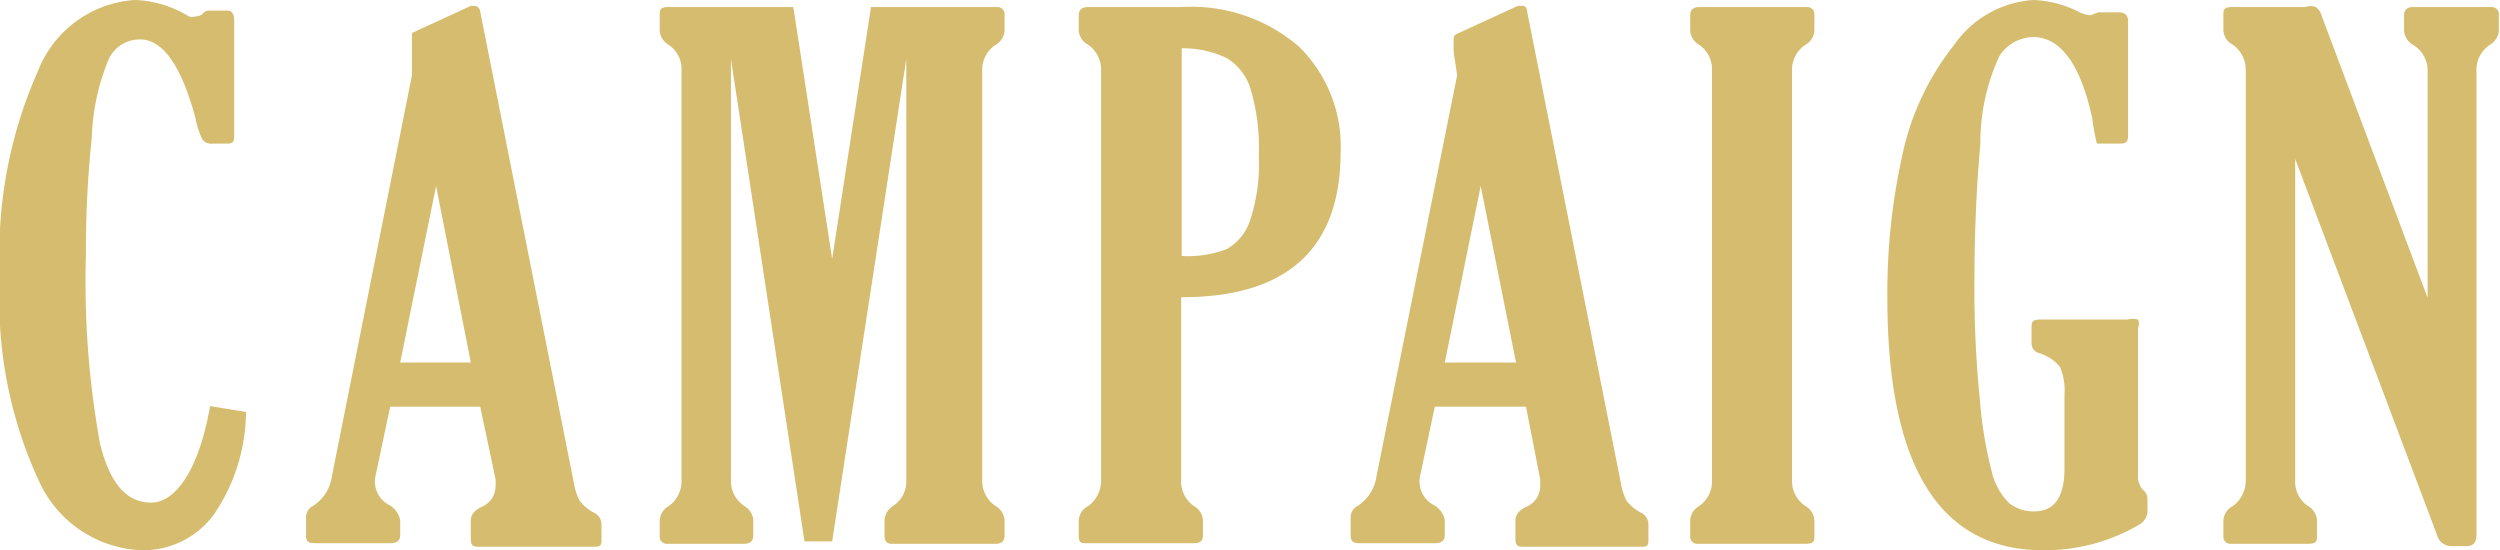 <svg xmlns="http://www.w3.org/2000/svg" xmlns:xlink="http://www.w3.org/1999/xlink" viewBox="0 0 42.48 9.35"><defs><style>.campaign_svg1{fill:none;}.campaign_svg2{}.campaign_svg3{fill:#d6bc6e;}</style><clipPath id="clip-path" transform="translate(0 0)"><rect class="campaign_svg1" width="42.48" height="9.35"/></clipPath></defs><title>campaign</title><g id="レイヤー_2" data-name="レイヤー 2"><g id="レイヤー_1-2" data-name="レイヤー 1"><g class="campaign_svg2"><path class="campaign_svg3" d="M4.18,7a3.13,3.13,0,0,1-.53,1.72,1.49,1.49,0,0,1-1.24.63A2,2,0,0,1,.66,8.17,7.29,7.29,0,0,1,0,4.7,7.6,7.6,0,0,1,.64,1.22,1.9,1.9,0,0,1,2.29,0a1.86,1.86,0,0,1,.92.28.21.21,0,0,0,.11,0A.3.3,0,0,0,3.43.25a.17.17,0,0,1,.1-.07h.34c.07,0,.11.06.11.17V2.27c0,.11,0,.17-.11.17H3.61a.18.18,0,0,1-.17-.07A1.4,1.4,0,0,1,3.32,2C3.08,1.12,2.77.67,2.38.67A.58.58,0,0,0,1.85,1a3.76,3.76,0,0,0-.29,1.33,18.49,18.49,0,0,0-.1,2A15.4,15.4,0,0,0,1.7,7.54c.17.69.46,1,.87,1s.81-.55,1-1.64Z" transform="translate(0 0)"/><path class="campaign_svg3" d="M7,1.28l0-.4c0-.13,0-.2,0-.22S7,.59,7,.56L8,.1h.06s.09,0,.1.1l1.59,8a1,1,0,0,0,.1.31.74.74,0,0,0,.24.2.22.22,0,0,1,.13.19v.25c0,.1,0,.14-.11.14H8.16c-.11,0-.16,0-.16-.14V8.84c0-.09.06-.17.19-.23a.38.38,0,0,0,.23-.34.69.69,0,0,0,0-.13L8.16,6.91H6.63L6.38,8.09a.45.45,0,0,0,.25.5.38.38,0,0,1,.17.25v.25c0,.1-.06.14-.17.14H5.4c-.14,0-.2,0-.2-.14v-.3a.22.22,0,0,1,.13-.2.72.72,0,0,0,.31-.5Zm.41,1.88-.61,3H8Z" transform="translate(0 0)"/><path class="campaign_svg3" d="M11.58,8.15V1.21a.5.5,0,0,0-.22-.45.3.3,0,0,1-.15-.24V.26c0-.09,0-.14.15-.14h2.12l.66,4.28L14.8.12h2.14a.12.12,0,0,1,.13.13V.52a.3.3,0,0,1-.15.24.51.51,0,0,0-.23.45V8.15a.51.51,0,0,0,.23.45.3.3,0,0,1,.15.24V9.1c0,.09-.05.14-.15.14H15.15c-.08,0-.12-.05-.12-.13V8.84a.31.31,0,0,1,.14-.24.5.5,0,0,0,.23-.45V1l-1.26,8.2h-.47L12.42,1V8.15a.51.51,0,0,0,.23.45.3.3,0,0,1,.15.24V9.1c0,.09-.05.14-.16.14h-1.3a.12.12,0,0,1-.13-.13V8.84a.3.3,0,0,1,.15-.24.51.51,0,0,0,.22-.45" transform="translate(0 0)"/><path class="campaign_svg3" d="M20.07,5.05V8.14a.51.51,0,0,0,.22.46.3.3,0,0,1,.15.24V9.1c0,.09-.05.13-.15.13H18.46c-.08,0-.13,0-.13-.12V8.84a.29.29,0,0,1,.16-.24.54.54,0,0,0,.22-.46V1.21a.52.52,0,0,0-.22-.45.29.29,0,0,1-.16-.24V.26c0-.09.05-.14.16-.14h1.58a2.8,2.8,0,0,1,2,.67,2.37,2.37,0,0,1,.71,1.79c0,1.64-.9,2.47-2.7,2.47m0-4.23V4.35a1.84,1.84,0,0,0,.77-.12.88.88,0,0,0,.39-.48,3.07,3.07,0,0,0,.15-1.11,3.54,3.54,0,0,0-.14-1.13.94.94,0,0,0-.4-.52,1.72,1.72,0,0,0-.77-.17" transform="translate(0 0)"/><path class="campaign_svg3" d="M24.76,1.28,24.7.88c0-.13,0-.2,0-.22s0-.07.09-.1l1-.46h.06c.05,0,.09,0,.1.1l1.59,8a1,1,0,0,0,.1.31.74.74,0,0,0,.24.2.22.22,0,0,1,.13.19v.25c0,.1,0,.14-.11.14H25.91c-.11,0-.16,0-.16-.14V8.84c0-.09.06-.17.19-.23a.38.38,0,0,0,.23-.34.69.69,0,0,0,0-.13l-.24-1.23H24.38l-.25,1.18a.45.45,0,0,0,.25.5.38.38,0,0,1,.17.25v.25c0,.1-.06.14-.17.14H23.15c-.13,0-.2,0-.2-.14v-.3a.22.22,0,0,1,.13-.2.72.72,0,0,0,.31-.5Zm.4,1.88-.61,3h1.21Z" transform="translate(0 0)"/><path class="campaign_svg3" d="M30.45,8.15a.51.51,0,0,0,.23.45.3.3,0,0,1,.15.24V9.1c0,.09,0,.14-.15.14H28.85a.12.12,0,0,1-.13-.13V8.84a.3.3,0,0,1,.15-.24.51.51,0,0,0,.22-.45V1.21a.5.5,0,0,0-.22-.45.3.3,0,0,1-.15-.24V.26c0-.09.05-.14.15-.14H30.7a.12.12,0,0,1,.13.13V.52a.3.3,0,0,1-.15.24.51.51,0,0,0-.23.45Z" transform="translate(0 0)"/><path class="campaign_svg3" d="M34.67,5.43h1.48a.36.36,0,0,1,.18,0,.18.18,0,0,1,0,.14s0,.1,0,.21,0,.46,0,.63V8.08a.33.33,0,0,0,.09.25.19.19,0,0,1,.07.16V8.7a.28.28,0,0,1-.15.22,3.17,3.17,0,0,1-1.62.43q-2.66,0-2.65-4.32a10.7,10.7,0,0,1,.25-2.37A4.48,4.48,0,0,1,33.2.77,1.78,1.78,0,0,1,34.55,0a1.87,1.87,0,0,1,.77.2.53.53,0,0,0,.2.06l.13-.05.13,0H36c.11,0,.16.05.16.15V2.27c0,.11,0,.17-.14.17h-.25c-.08,0-.12,0-.14,0A3.7,3.7,0,0,1,35.55,2c-.2-.91-.54-1.37-1-1.37a.69.69,0,0,0-.58.33,3.51,3.51,0,0,0-.32,1.49c-.07.78-.1,1.55-.1,2.32a18.31,18.31,0,0,0,.09,2A7.15,7.15,0,0,0,33.84,8a1.12,1.12,0,0,0,.3.55.68.68,0,0,0,.42.14c.35,0,.52-.24.52-.74V6.7A1,1,0,0,0,35,6.23.73.73,0,0,0,34.65,6a.17.17,0,0,1-.13-.16V5.57c0-.09,0-.14.15-.14" transform="translate(0 0)"/><path class="campaign_svg3" d="M41.25,5.06V1.21A.51.51,0,0,0,41,.76a.3.3,0,0,1-.15-.24V.26c0-.09.05-.14.15-.14h1.33a.12.12,0,0,1,.13.13V.52a.3.3,0,0,1-.15.24.51.51,0,0,0-.23.45V9.09c0,.12-.05.19-.17.19h-.26a.25.25,0,0,1-.24-.19L39,2.7V8.15a.5.5,0,0,0,.22.45.3.3,0,0,1,.15.24V9.1c0,.09,0,.14-.15.14H37.91a.12.12,0,0,1-.13-.13V8.84a.29.29,0,0,1,.16-.24.54.54,0,0,0,.22-.45V1.21a.52.52,0,0,0-.22-.45.29.29,0,0,1-.16-.24V.26c0-.09,0-.14.15-.14h1.24a.26.26,0,0,1,.18,0,.26.26,0,0,1,.1.15Z" transform="translate(0 0)"/></g></g></g></svg>
